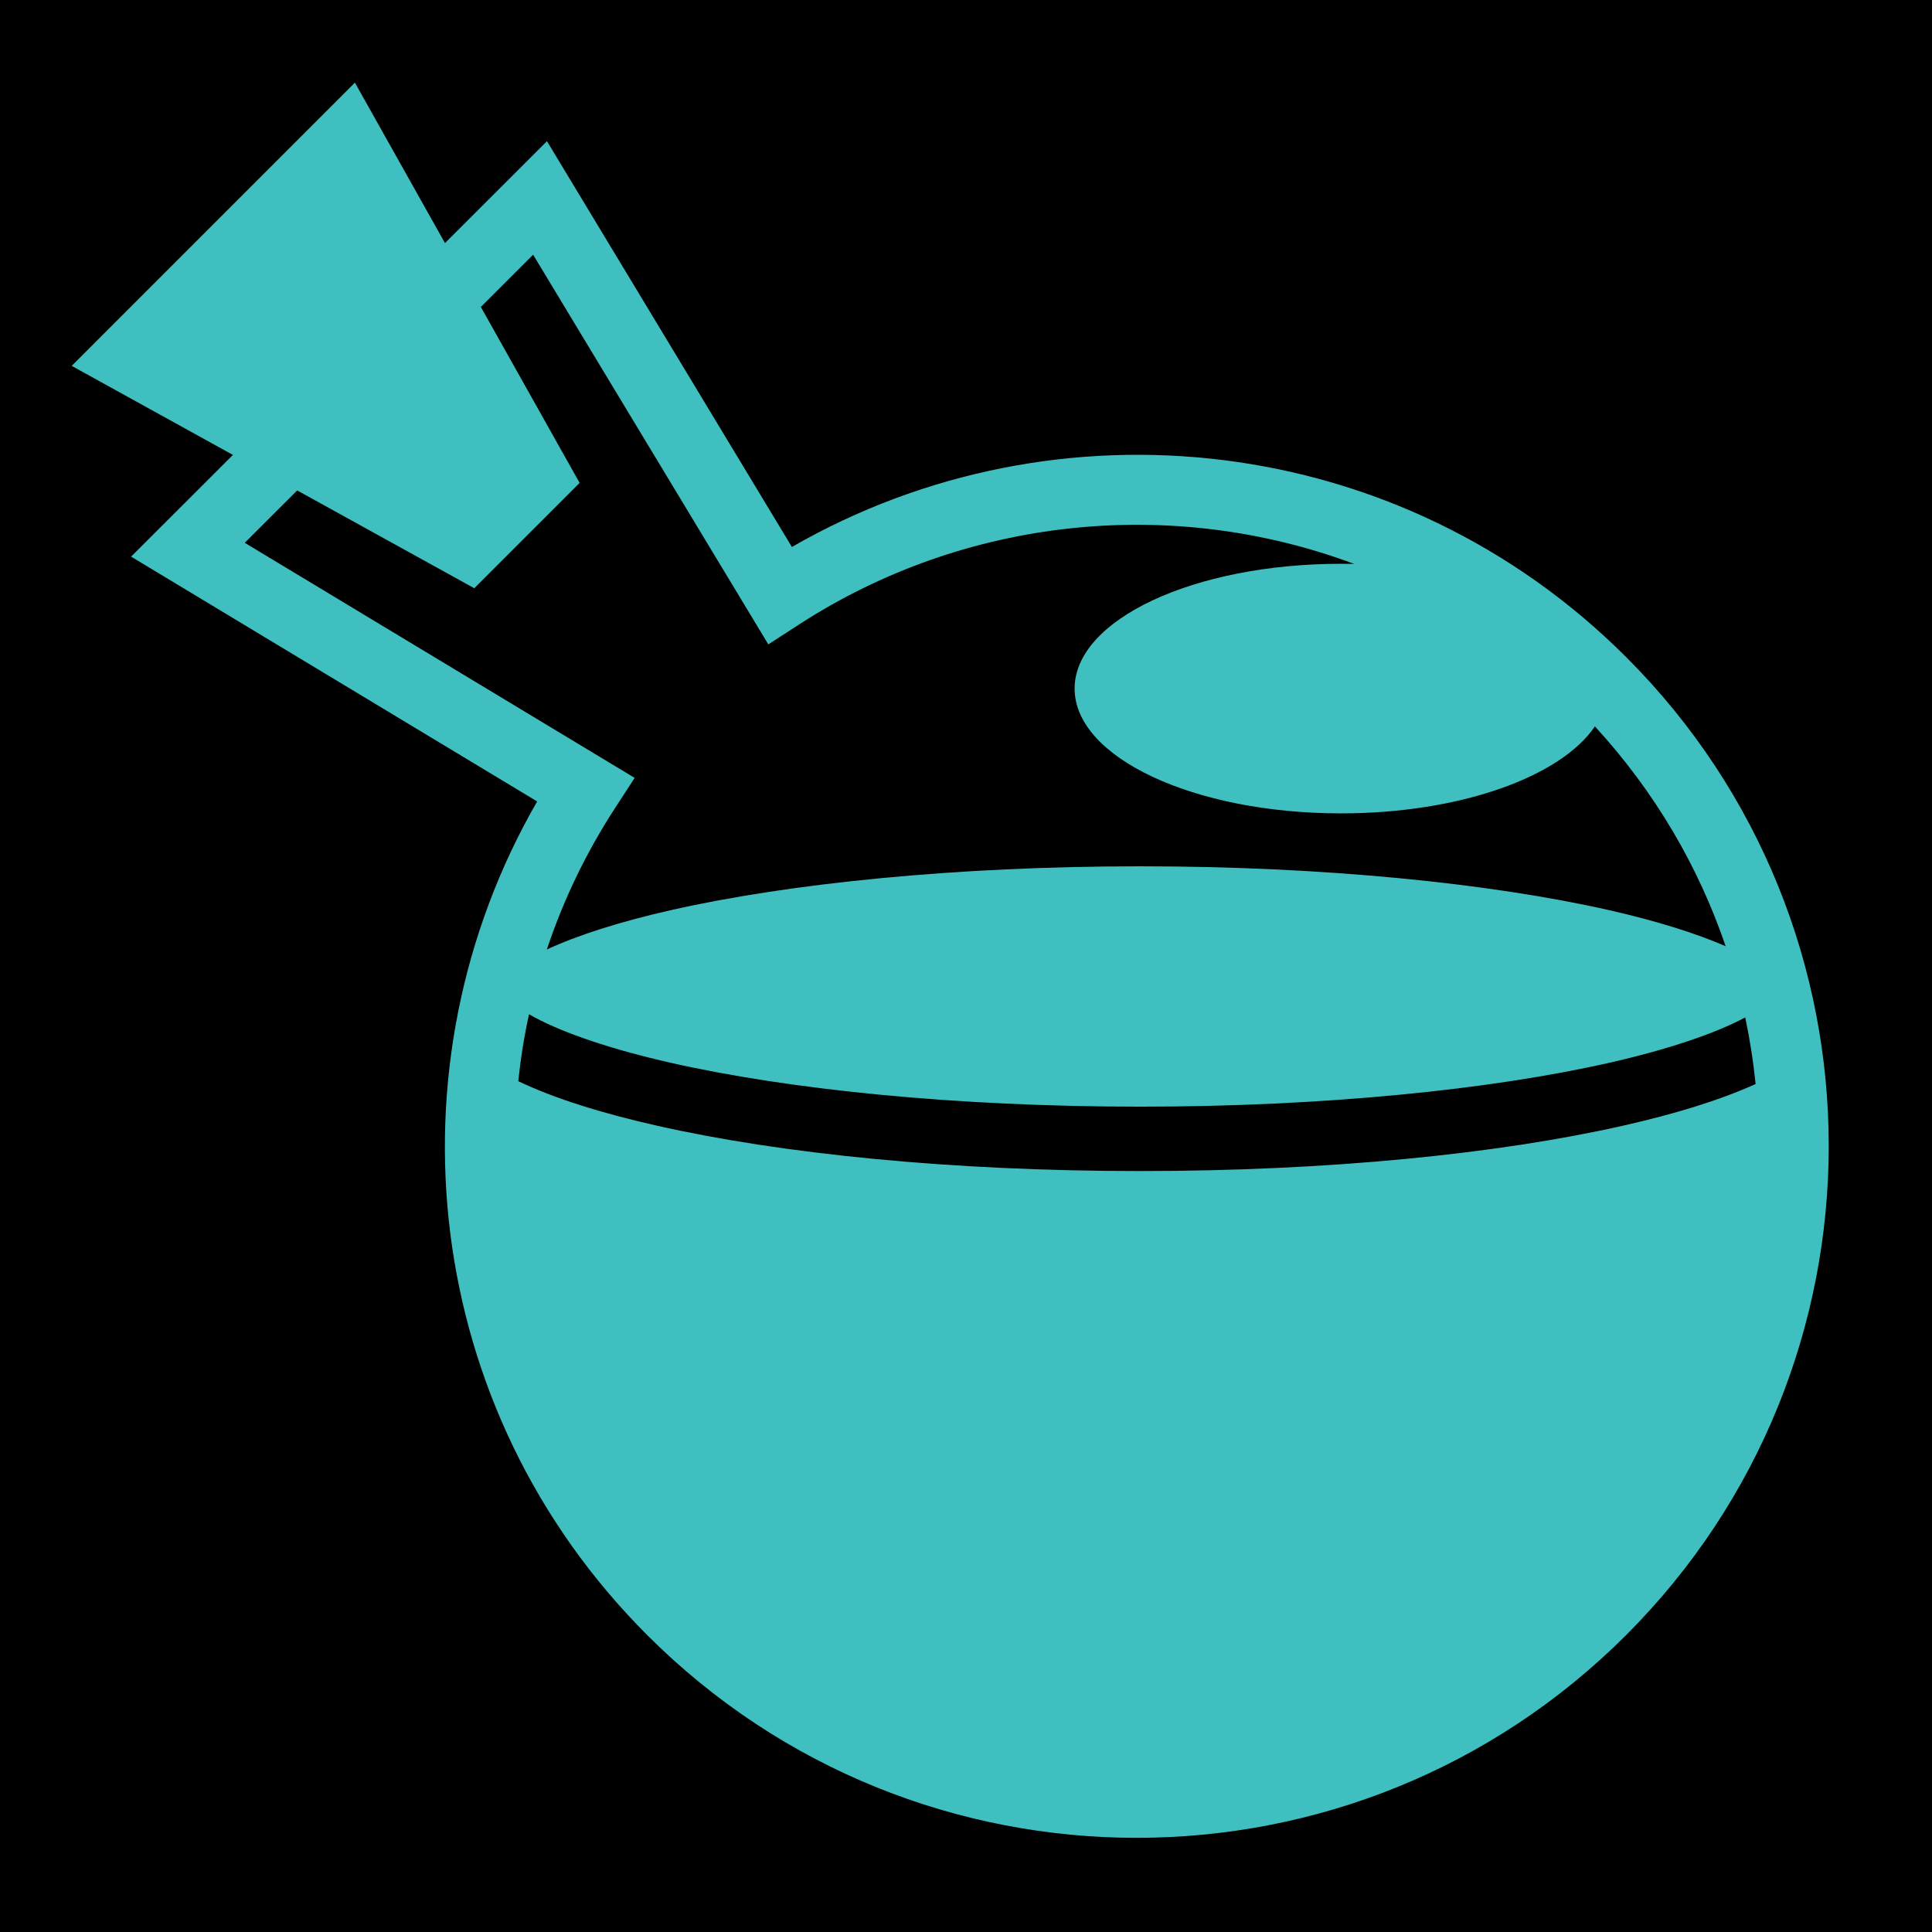 <svg xmlns="http://www.w3.org/2000/svg" viewBox="0 0 512 512" style="height: 512px; width: 512px;"><path d="M0 0h512v512H0z" fill="#000000" fill-opacity="1"></path><g class="" transform="translate(0,0)" style=""><path d="M94.055 21.9L18.998 96.96l42.727 23.6-26.98 26.952L142.35 212.39c-40.443 70.148-30.72 161.07 29.2 220.958 71.605 71.606 187.737 71.587 259.356 0 71.62-71.587 71.642-187.654.037-259.22-59.915-59.878-150.896-69.57-221.084-29.177L144.95 37.415l-8.44 8.432-18.588 18.57L94.055 21.9zm47.224 45.598l62.337 103.275 8.098-5.248c44.21-28.663 99.014-34.044 147.166-16.078-1.16-.026-2.328-.04-3.503-.04-38.988 0-70.594 14.807-70.594 33.073 0 18.27 31.606 33.075 70.594 33.075 31.53 0 58.225-9.684 67.287-23.05 15.942 17.34 27.492 37.224 34.65 58.253-7.76-3.387-18.28-6.706-30.902-9.563-31.383-7.1-75.547-11.615-124.305-11.615-48.757 0-92.92 4.514-124.304 11.615-13.71 3.102-24.997 6.75-32.893 10.438 4.34-12.997 10.343-25.568 18.018-37.383l5.263-8.104-103.33-62.3 13.894-13.88 46.937 25.923 27.914-27.915-26.18-46.635 13.855-13.842zm-1.087 201.287c.482.28.982.56 1.506.84 7.89 4.22 20.41 8.487 36.103 12.037 31.383 7.1 75.547 11.615 124.304 11.615 48.758 0 92.922-4.514 124.305-11.615 15.687-3.55 28.203-7.813 36.094-12.033 1.236 5.837 2.153 11.727 2.746 17.643-9.432 4.277-21.204 7.893-35.074 11.032-33.205 7.513-78.27 12.037-128.07 12.037-49.802 0-94.866-4.524-128.07-12.037-14.67-3.32-27-7.17-36.69-11.776.625-5.952 1.57-11.876 2.845-17.745z" fill="#3FBFBF" fill-opacity="1"></path></g></svg>
